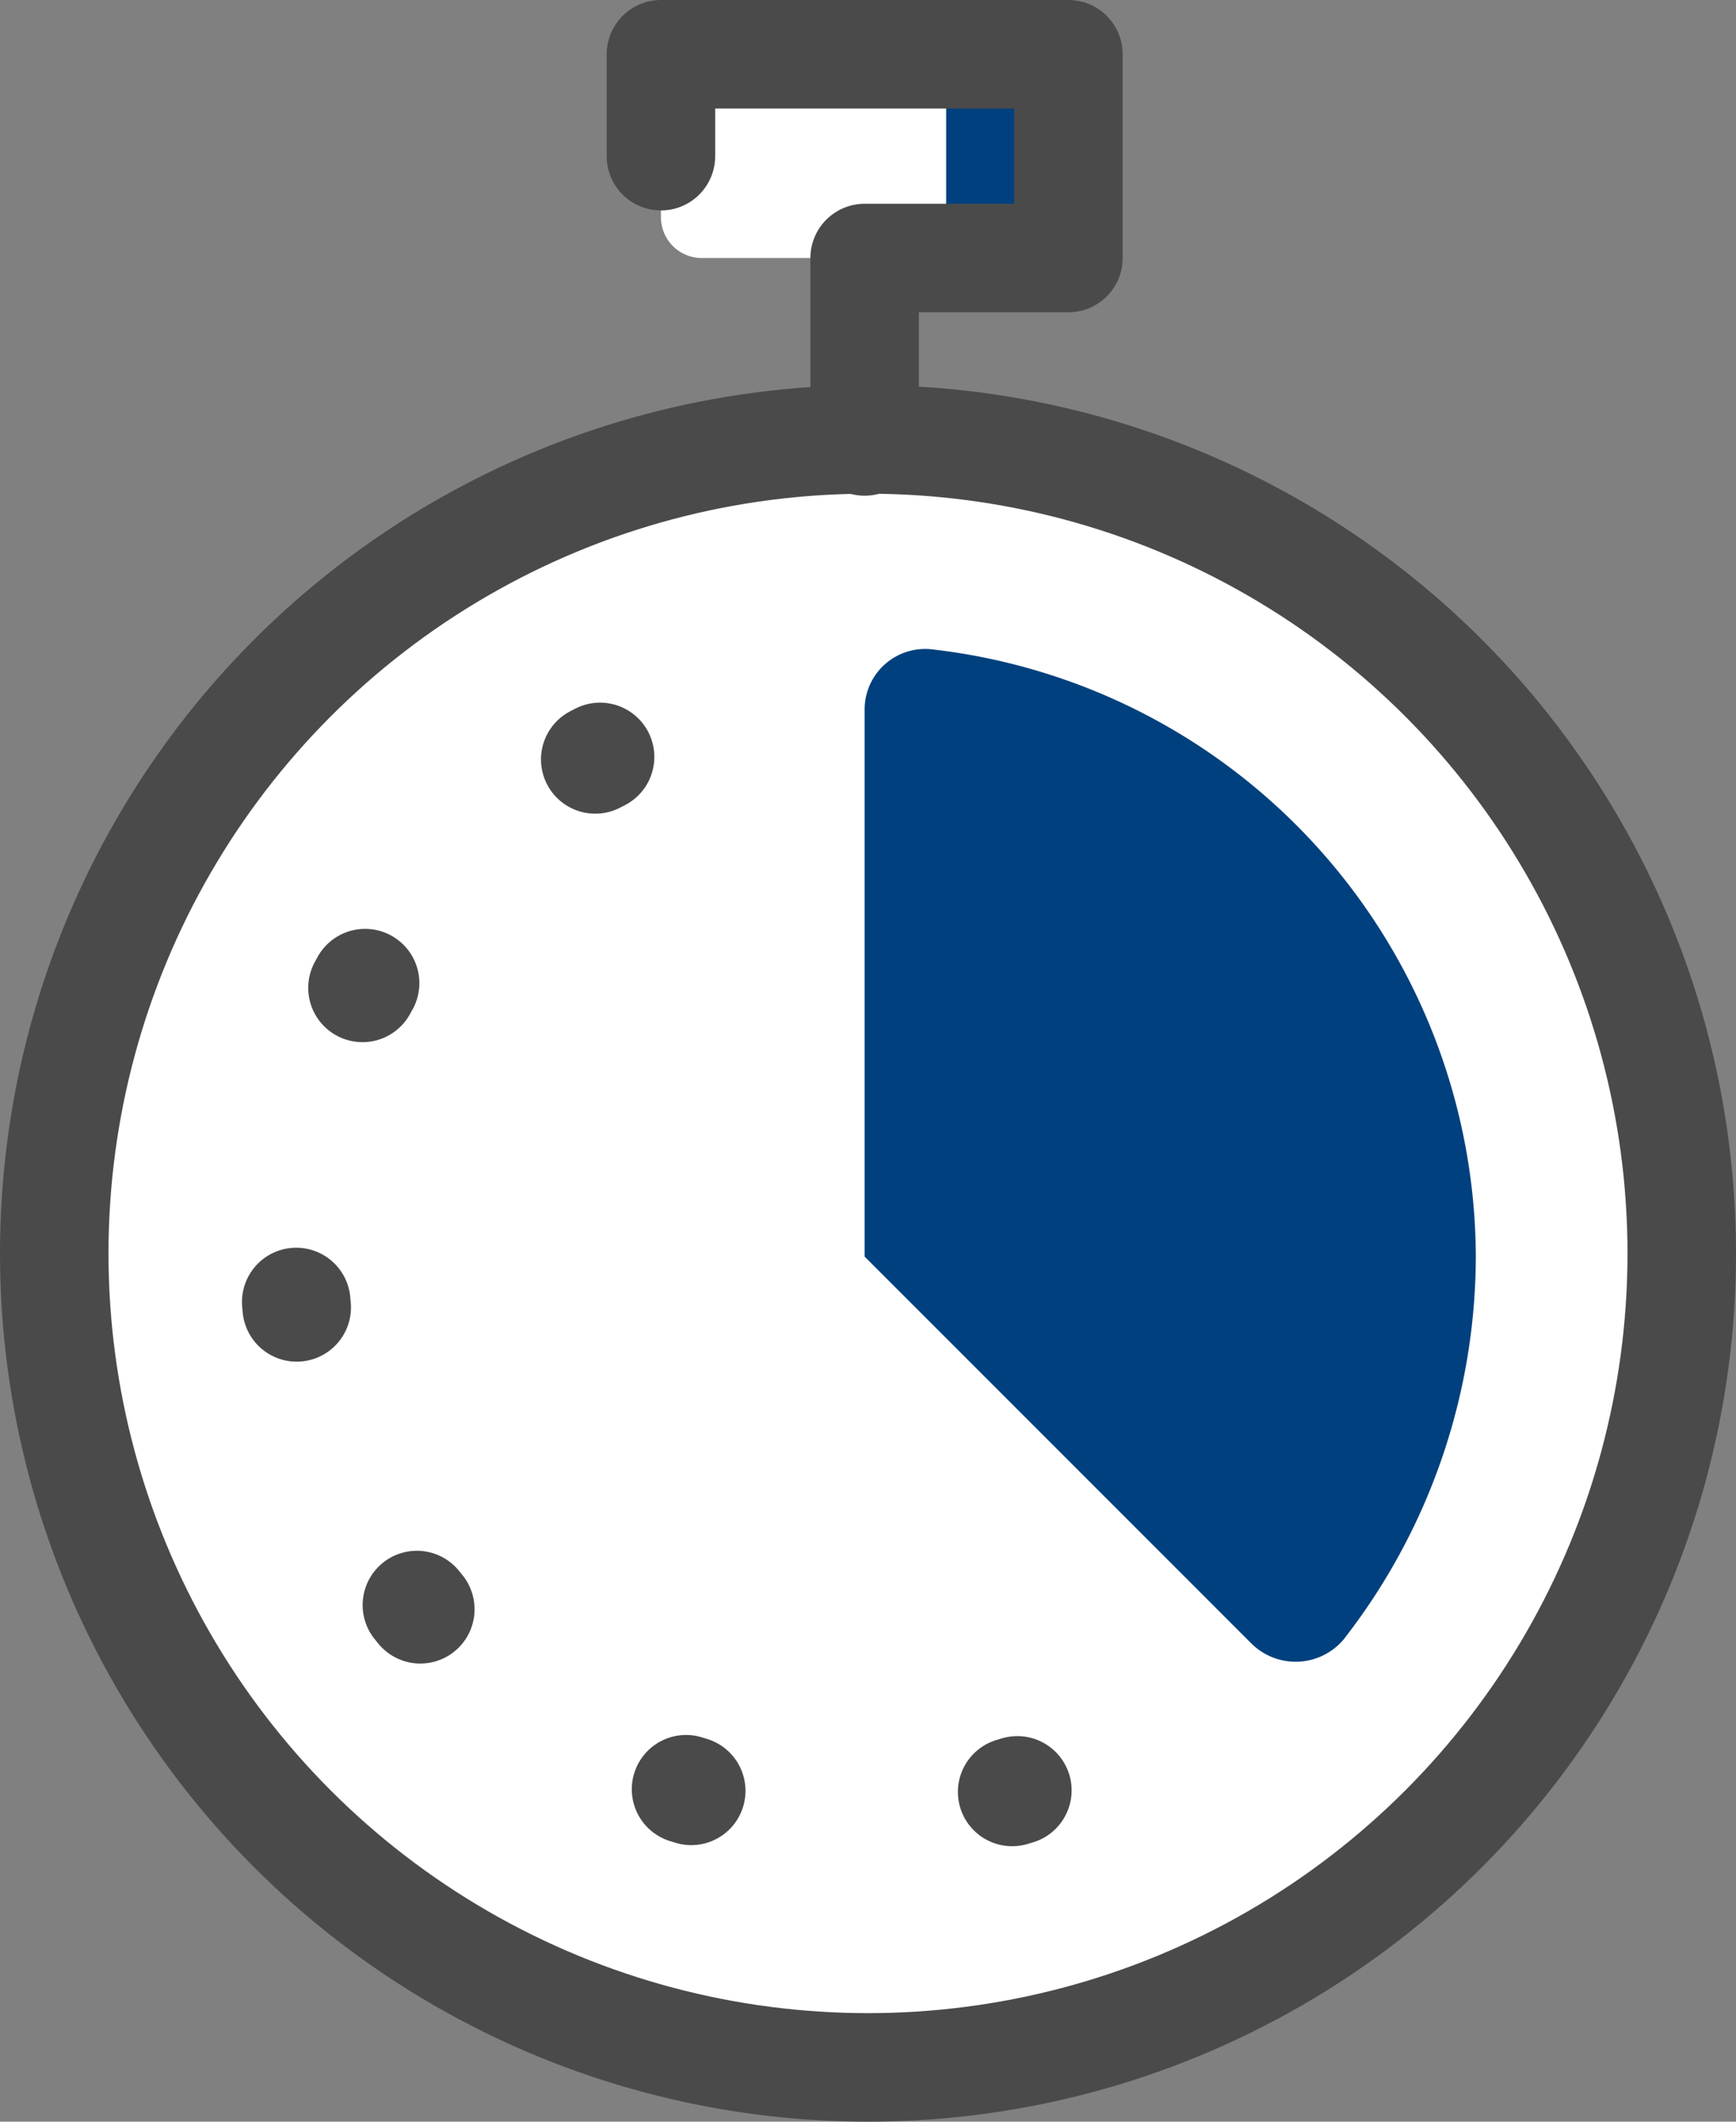 <svg xmlns="http://www.w3.org/2000/svg" width="32" height="39.098" viewBox="0 0 32 39.098">
  <rect x="0" y="0" width="32" height="39.098" fill="#808080" stroke="none"/>
  <g id="_775dda99f80ac411a8f18e13c481570f" data-name="775dda99f80ac411a8f18e13c481570f" transform="translate(-23.15 -10)">
    <circle id="Ellipse_591" data-name="Ellipse 591" cx="15" cy="15" r="15" transform="translate(24.15 18.098)" fill="#fff"/>
    <path id="Path_18441" data-name="Path 18441" d="M61.511,14.755h-6.76A.753.753,0,0,1,54,14V11h7.511Z" transform="translate(-18.667)" fill="#fff"/>
    <path id="Path_18442" data-name="Path 18442" d="M68,11h2.253v3.755H68Z" transform="translate(-27.409)" fill="#00407e"/>
    <circle id="Ellipse_592" data-name="Ellipse 592" cx="15" cy="15" r="15" transform="translate(24.15 18.098)" fill="none" stroke="#4a4a4a" stroke-linecap="round" stroke-linejoin="round" stroke-width="2"/>
    <path id="Path_18443" data-name="Path 18443" d="M54,12.878V11h7.511v3.755H57.755v3.38" transform="translate(-18.667)" fill="none" stroke="#4a4a4a" stroke-linecap="round" stroke-linejoin="round" stroke-width="2"/>
    <path id="Path_18444" data-name="Path 18444" d="M75.266,51.379A11.3,11.3,0,0,0,65.239,40.188,1.115,1.115,0,0,0,64,41.315V51.379l7.135,7.135a1.158,1.158,0,0,0,1.69-.075A11.507,11.507,0,0,0,75.266,51.379Z" transform="translate(-24.912 -18.222)" fill="#00407e"/>
    <path id="Path_18445" data-name="Path 18445" d="M49.1,63.6A10.308,10.308,0,0,1,42.718,44" transform="translate(-7.197 -20.607)" fill="none" stroke="#4a4a4a" stroke-linecap="round" stroke-linejoin="round" stroke-width="2" stroke-dasharray="0.1 6"/>
  </g>
</svg>
